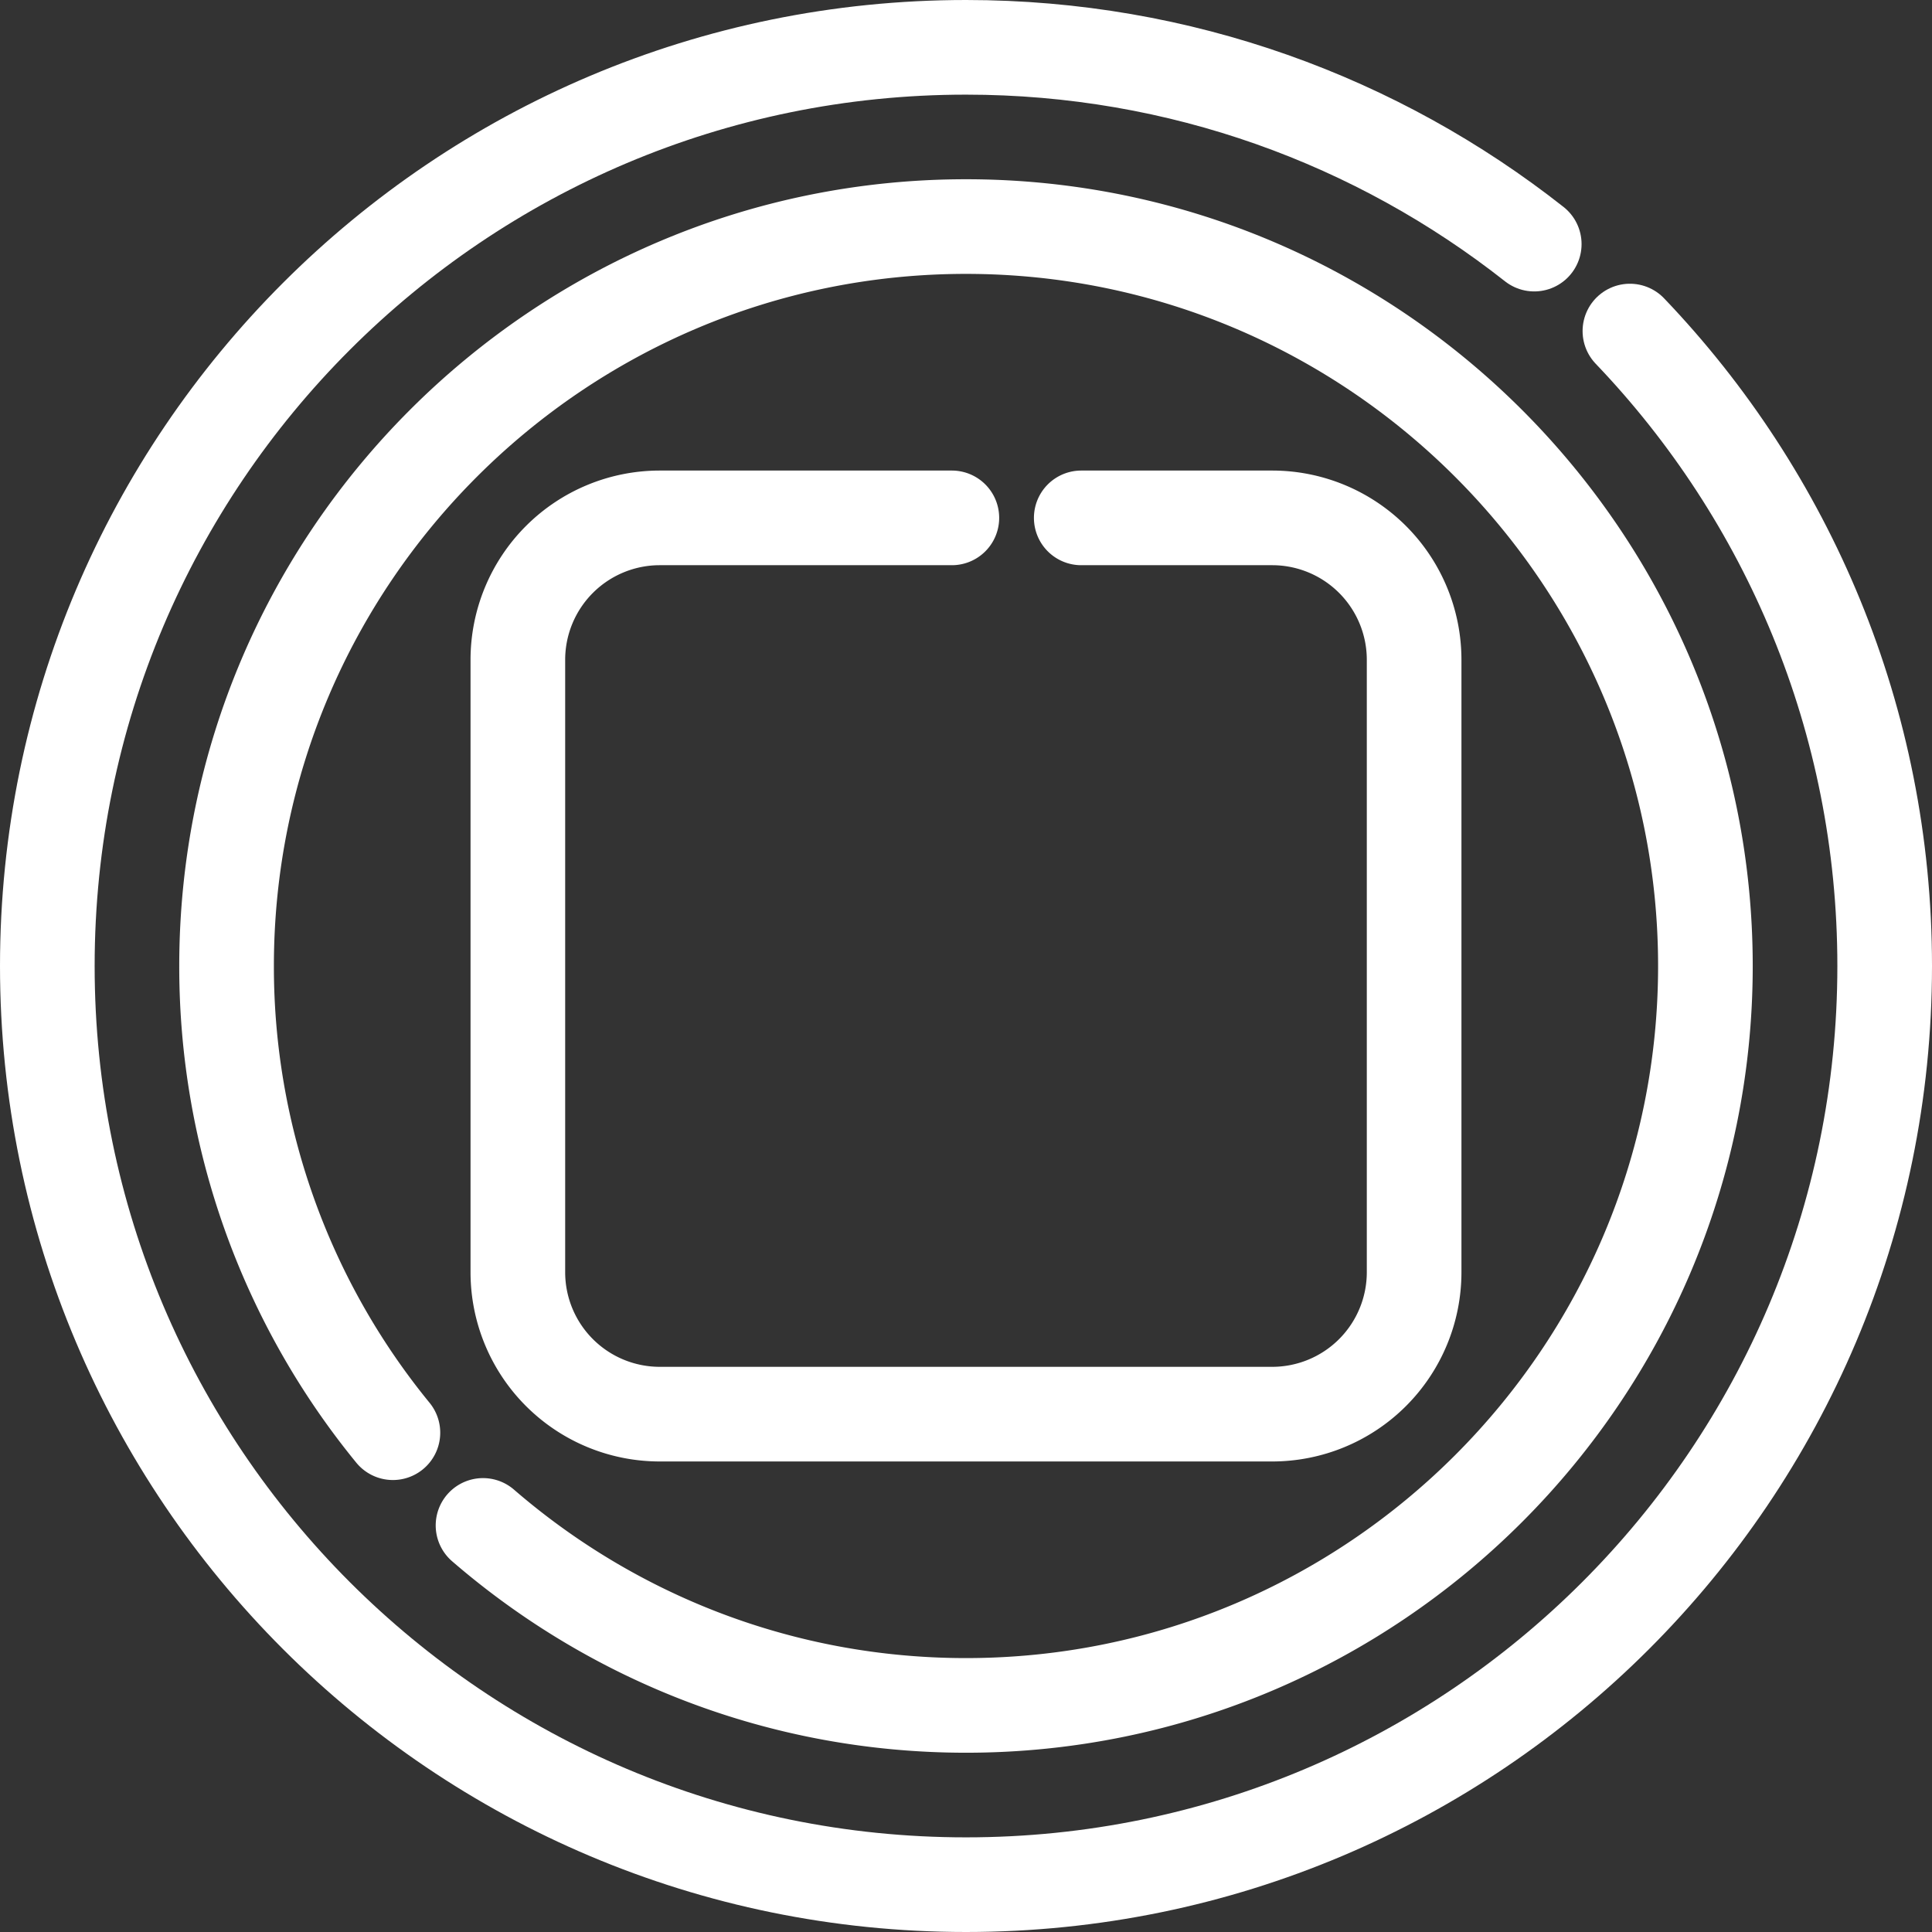 <svg xmlns="http://www.w3.org/2000/svg" width="81.656" height="81.656" fill="none">
    <rect width="100%" height="100%" fill="#333333" stroke="none"/>
    <g stroke="#fff" stroke-linecap="round" stroke-linejoin="round" stroke-miterlimit="10" stroke-width="4">
        <path d="M68.888 13.992c6.67 6.974 10.768 16.425 10.768 26.836 0 21.444-17.384 38.828-38.828 38.828C19.384 79.656 2 62.272 2 40.828 2 19.384 19.384 2 40.828 2c9.067 0 17.408 3.11 24.017 8.317"/>
        <path d="M20.415 64.472c5.48 4.738 12.617 7.607 20.413 7.607 17.232 0 31.251-14.019 31.251-31.251 0-17.233-14.019-31.252-31.251-31.252-17.233 0-31.252 14.019-31.252 31.252a31.094 31.094 0 0 0 7.03 19.725"/>
        <path d="M45.699 21.888h8.07a5.999 5.999 0 0 1 5.999 5.998V53.77a5.999 5.999 0 0 1-5.999 5.999H27.885a5.999 5.999 0 0 1-5.998-5.999V27.886a5.999 5.999 0 0 1 5.998-5.998H40.23"/>
    </g>
</svg>

